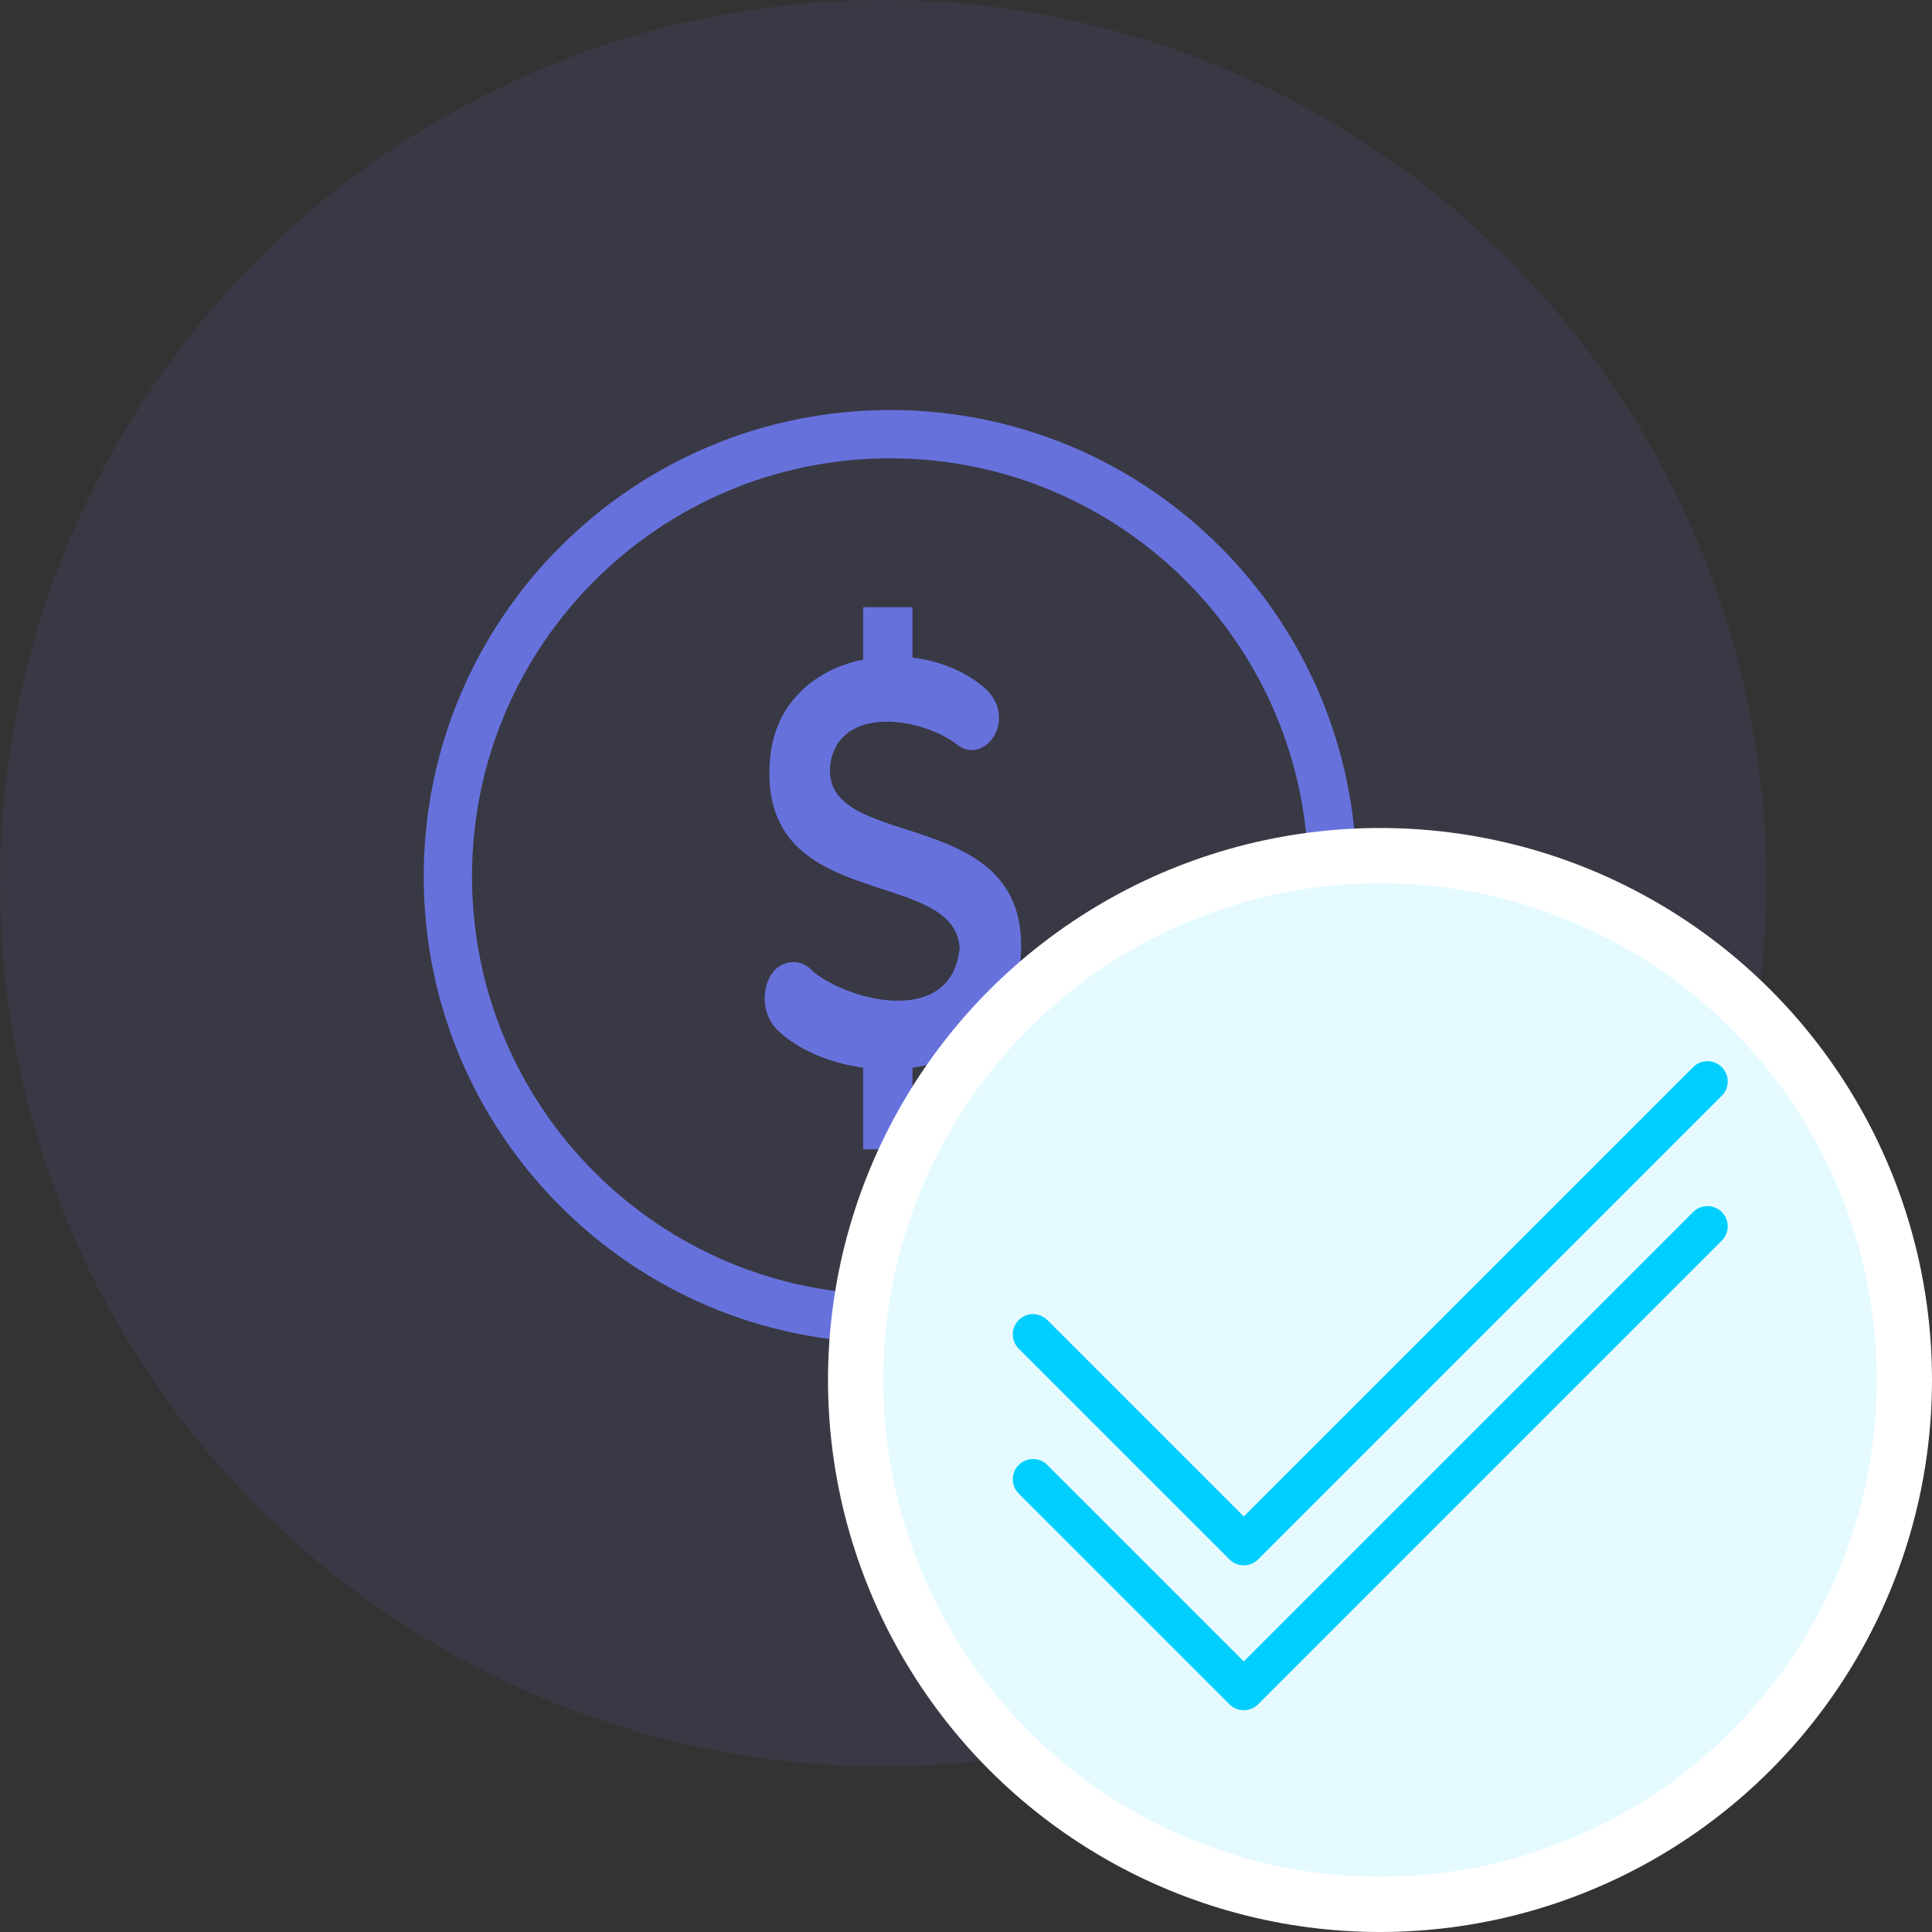 <svg width="35" height="35" viewBox="0 0 35 35" fill="none" xmlns="http://www.w3.org/2000/svg">
<rect x="0" y="0" width="35" height="35" fill="#333333" stroke="none"/>
<circle cx="16" cy="16" r="16" fill="#6771DC" fill-opacity="0.1"/>
<path fill-rule="evenodd" clip-rule="evenodd" d="M16.126 23.453C20.309 23.453 23.701 20.061 23.701 15.878C23.701 11.694 20.309 8.303 16.126 8.303C11.942 8.303 8.551 11.694 8.551 15.878C8.551 20.061 11.942 23.453 16.126 23.453ZM24.576 15.878C24.576 20.544 20.793 24.328 16.126 24.328C11.459 24.328 7.676 20.544 7.676 15.878C7.676 11.211 11.459 7.428 16.126 7.428C20.793 7.428 24.576 11.211 24.576 15.878Z" fill="#6771DC"/>
<path fill-rule="evenodd" clip-rule="evenodd" d="M15.637 11H16.53V11.913C17.028 11.973 17.505 12.165 17.861 12.484C18.447 13.035 17.827 13.908 17.31 13.468C16.673 12.997 15.227 12.775 15.046 13.818C14.943 14.55 15.625 14.77 16.41 15.024C17.391 15.341 18.532 15.709 18.498 17.193C18.466 18.549 17.555 19.201 16.53 19.342V20.821H15.637V19.341C15.028 19.26 14.456 19.019 14.081 18.658C13.959 18.534 13.88 18.369 13.858 18.189C13.836 18.01 13.872 17.828 13.96 17.674C14 17.605 14.055 17.547 14.119 17.505C14.183 17.463 14.256 17.437 14.331 17.431C14.406 17.424 14.481 17.436 14.551 17.466C14.621 17.497 14.683 17.544 14.733 17.605C15.439 18.167 17.256 18.589 17.385 17.163C17.336 16.548 16.697 16.339 15.982 16.106C14.965 15.774 13.795 15.392 13.952 13.719C14.055 12.704 14.79 12.122 15.637 11.948V11Z" fill="#6771DC"/>
<circle cx="25" cy="25" r="9.5" fill="#E5FAFF" stroke="white"/>
<path fill-rule="evenodd" clip-rule="evenodd" d="M31.192 21.957C31.335 22.1 31.335 22.332 31.192 22.475L22.792 30.875C22.648 31.018 22.416 31.018 22.273 30.875L18.455 27.057C18.312 26.914 18.312 26.682 18.455 26.539C18.598 26.396 18.83 26.396 18.973 26.539L22.532 30.098L30.673 21.957C30.816 21.814 31.048 21.814 31.192 21.957Z" fill="#00CEFF"/>
<path fill-rule="evenodd" clip-rule="evenodd" d="M31.192 19.332C31.335 19.475 31.335 19.707 31.192 19.85L22.792 28.25C22.648 28.393 22.416 28.393 22.273 28.25L18.455 24.432C18.312 24.289 18.312 24.057 18.455 23.914C18.598 23.771 18.83 23.771 18.973 23.914L22.532 27.473L30.673 19.332C30.816 19.189 31.048 19.189 31.192 19.332Z" fill="#00CEFF"/>
</svg>
